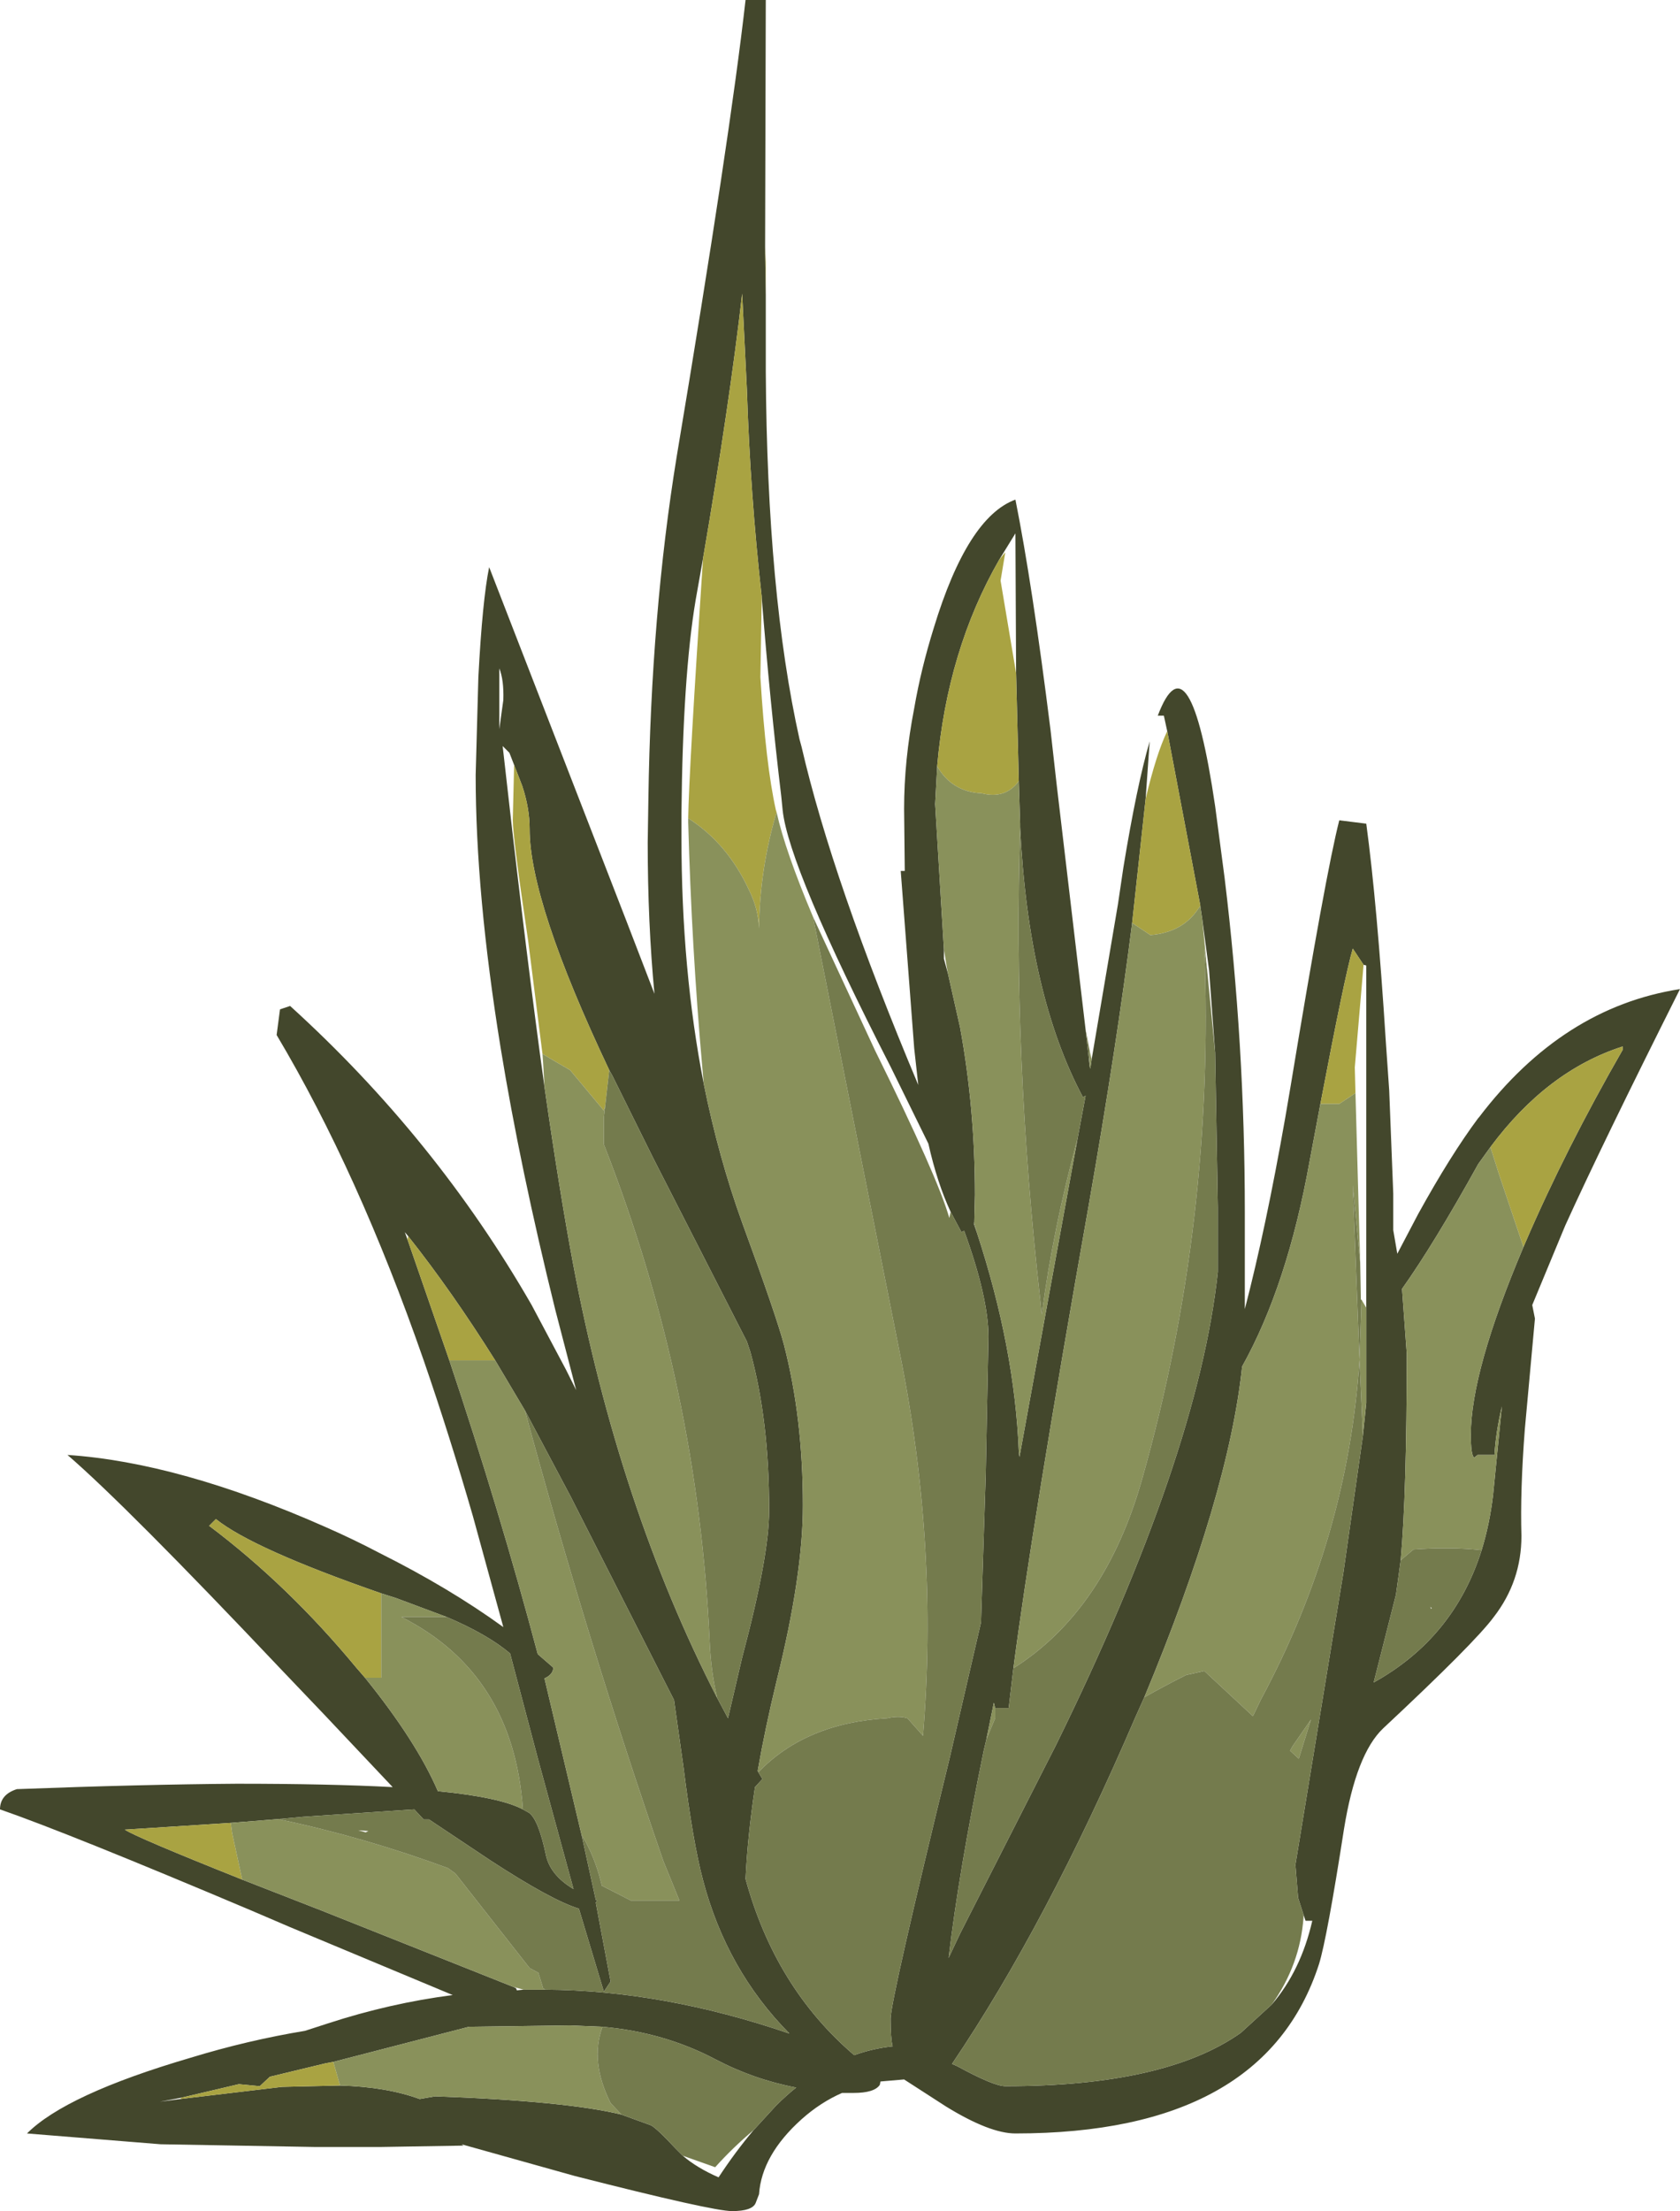 <?xml version="1.0" encoding="UTF-8" standalone="no"?>
<svg xmlns:ffdec="https://www.free-decompiler.com/flash" xmlns:xlink="http://www.w3.org/1999/xlink" ffdec:objectType="shape" height="163.75px" width="124.5px" xmlns="http://www.w3.org/2000/svg">
  <g transform="matrix(1.0, 0.0, 0.0, 1.0, 0.0, 0.0)">
    <path d="M86.5 54.15 L86.25 53.0 85.8 53.0 Q88.15 46.8 90.05 59.7 L90.75 65.0 Q92.25 77.3 92.25 89.75 L92.25 95.95 92.25 96.95 Q93.8 91.0 95.25 82.75 L95.65 80.4 Q98.25 64.65 99.25 60.75 L101.25 61.0 Q102.05 66.9 102.7 77.15 L102.95 80.75 103.25 88.4 103.25 91.1 103.55 92.85 105.1 89.9 Q107.5 85.55 109.55 82.8 L109.6 82.75 Q115.8 74.6 124.5 73.25 118.7 84.8 116.0 90.75 L115.75 91.35 113.55 96.65 113.75 97.65 113.0 105.85 Q112.65 110.4 112.75 113.75 112.75 117.1 110.7 119.75 109.3 121.65 102.5 128.0 100.5 129.9 99.6 135.45 98.35 143.5 97.75 145.45 93.7 158.0 75.25 158.0 73.35 158.0 70.1 156.0 L67.0 154.0 65.25 154.15 65.2 154.4 Q64.8 155.0 63.25 155.0 L62.4 155.0 Q60.8 155.7 59.4 156.95 56.45 159.6 56.25 162.5 L56.0 163.15 Q55.75 163.75 54.25 163.75 52.8 163.75 42.6 161.15 L34.2 158.8 34.35 158.9 28.3 159.0 23.25 159.0 11.9 158.8 2.0 158.0 Q4.9 155.1 14.1 152.4 18.35 151.1 22.6 150.4 L24.3 149.85 Q28.9 148.35 33.55 147.75 L21.45 142.7 18.65 141.5 Q5.05 135.75 0.0 134.0 0.0 132.9 1.25 132.5 10.5 132.15 17.55 132.1 24.4 132.1 29.1 132.35 L24.0 126.95 20.85 123.65 Q9.35 111.5 5.0 107.75 13.3 108.3 24.15 113.1 26.2 114.0 28.1 115.0 33.3 117.6 37.3 120.5 L35.05 112.3 Q33.3 106.25 31.4 100.75 26.55 86.8 20.5 76.65 L20.75 74.75 21.5 74.5 Q32.3 84.3 39.4 96.65 L41.95 101.45 42.7 102.95 41.15 97.0 Q38.55 86.5 37.1 77.6 35.25 66.2 35.25 57.4 L35.45 50.15 Q35.75 44.45 36.25 42.0 L46.4 68.15 48.5 73.6 Q48.0 68.35 48.0 62.4 L48.05 59.15 Q48.25 45.45 50.15 33.8 54.1 10.2 55.25 0.0 L56.75 0.0 56.7 18.25 56.75 21.85 56.75 22.65 56.75 23.95 56.75 27.55 Q56.85 44.0 59.25 54.75 L59.4 55.3 Q61.7 65.25 68.05 80.35 L67.75 77.65 66.75 64.5 67.05 64.5 67.0 59.9 Q67.0 56.3 67.75 52.45 68.25 49.55 69.2 46.5 71.7 38.3 75.25 37.0 76.5 43.25 77.85 54.05 L78.3 58.05 80.45 76.25 80.75 78.95 80.8 79.15 80.9 78.45 82.85 66.95 83.25 64.25 Q84.25 58.15 85.2 54.9 L84.9 59.15 83.9 68.35 Q82.75 77.45 80.7 89.15 76.45 113.15 75.1 123.55 L74.75 126.5 73.75 126.5 73.65 126.1 73.1 128.8 72.9 129.65 Q71.05 138.65 70.3 145.0 L71.15 143.2 78.25 129.25 Q88.8 107.8 90.25 94.2 L90.25 89.4 90.05 77.95 89.6 71.85 89.1 68.1 88.95 67.1 88.95 67.05 86.5 54.15 M101.05 71.45 L100.25 70.25 Q99.65 72.3 97.85 81.75 L97.05 86.0 Q95.4 95.2 92.05 101.2 91.05 110.7 84.8 125.7 L84.15 127.15 Q77.55 142.5 70.55 152.85 L70.9 153.0 Q73.65 154.5 74.5 154.5 86.35 154.5 91.95 150.55 L94.25 148.45 Q96.4 145.95 97.25 142.25 L96.75 142.25 96.6 141.8 96.2 140.55 96.0 138.1 99.55 116.5 101.0 106.35 101.25 103.9 101.25 96.85 101.25 71.5 101.05 71.45 M112.9 92.35 L113.05 92.0 Q116.05 85.05 120.25 77.75 L120.25 77.5 Q114.65 79.3 110.45 84.95 L109.55 86.2 Q106.25 92.15 103.9 95.45 L104.25 100.25 Q104.25 110.6 103.8 115.55 L103.45 118.1 101.8 124.6 Q107.75 121.3 109.8 114.8 110.4 112.85 110.65 110.7 L111.3 104.15 Q110.85 106.05 110.75 107.75 L109.5 107.75 109.25 107.95 Q109.0 107.8 109.0 106.25 109.0 101.55 112.9 92.35 M56.45 44.25 L56.45 44.2 Q55.6 36.6 55.35 28.85 L55.0 21.75 Q54.05 30.0 52.1 41.35 L51.55 44.45 Q50.6 50.1 50.5 60.25 L50.5 62.0 Q50.5 71.85 52.15 80.25 53.25 85.7 55.0 90.55 57.55 97.5 58.1 99.6 59.5 105.0 59.5 111.5 59.5 116.65 57.55 124.5 56.7 128.0 56.15 131.15 L56.2 131.25 56.5 131.75 55.95 132.35 Q55.4 136.0 55.25 139.15 57.45 147.2 63.3 152.2 64.7 151.7 66.15 151.55 66.0 150.95 66.0 149.5 66.0 148.15 70.4 130.1 L72.7 120.15 73.05 109.2 73.25 99.0 Q73.25 96.1 71.45 91.15 L71.25 91.25 70.45 89.75 Q69.45 87.6 68.8 84.7 L66.0 79.0 Q58.45 64.25 58.0 60.0 L57.9 59.0 Q57.05 51.9 56.45 44.25 M75.3 49.85 L75.25 39.5 74.05 41.45 Q70.2 48.15 69.45 56.75 L69.45 56.8 69.3 59.55 69.95 70.3 69.95 71.0 70.25 72.1 71.15 76.1 Q72.25 82.1 72.25 88.5 L72.2 90.55 72.15 90.6 72.4 91.3 Q75.2 99.85 75.5 107.5 L75.55 107.9 77.5 97.2 79.85 84.35 80.45 81.15 80.25 81.25 Q76.2 73.65 75.6 61.25 L75.6 61.0 75.5 57.85 75.3 49.85 M37.0 49.5 L37.0 54.0 37.3 51.85 Q37.35 50.35 37.0 49.5 M38.1 56.65 L37.75 55.75 37.25 55.25 Q38.7 68.25 40.0 77.95 L40.35 80.5 Q41.45 88.15 42.45 93.5 45.85 111.55 53.15 125.75 L53.95 127.25 55.0 122.75 Q57.0 115.25 57.0 111.85 57.0 105.15 55.6 100.1 L55.35 99.35 48.4 85.75 45.4 79.7 45.15 79.25 Q39.25 66.8 39.25 61.4 39.25 59.85 38.7 58.2 L38.1 56.65 M30.25 91.55 L30.0 91.25 30.2 91.8 33.3 100.75 Q37.05 111.95 39.85 122.5 L41.0 123.5 Q41.0 124.0 40.35 124.3 L43.1 135.9 44.15 140.7 44.25 140.75 44.15 140.9 45.25 146.75 44.75 147.5 42.9 141.35 Q40.9 140.75 36.3 137.75 L31.8 134.75 31.4 134.75 30.7 134.0 22.45 134.55 20.85 134.7 17.1 135.0 9.25 135.5 Q10.05 136.05 17.95 139.2 L23.85 141.5 38.05 147.15 38.25 147.25 38.3 147.4 38.8 147.35 40.25 147.35 40.4 147.35 Q49.15 147.4 58.5 150.6 53.85 145.9 52.1 139.25 51.35 136.45 50.65 130.85 L49.95 125.9 42.3 110.85 38.9 104.45 36.7 100.75 Q33.5 95.65 30.25 91.55 M33.1 119.75 L29.35 118.35 28.25 118.0 Q18.75 114.7 16.0 112.5 L15.5 113.0 Q21.35 117.4 26.4 123.5 L27.05 124.25 Q30.85 128.95 32.45 132.65 37.05 133.1 38.75 134.0 L39.2 134.25 Q39.9 134.75 40.45 137.35 40.75 138.85 42.5 139.9 L39.85 130.2 37.8 122.45 Q36.15 121.05 33.1 119.75 M25.2 154.45 Q28.65 154.55 31.1 155.45 L32.25 155.25 Q41.95 155.6 46.05 156.6 L48.25 157.4 Q48.7 157.65 50.05 159.1 L50.6 159.65 Q51.65 160.55 53.25 161.25 54.5 159.35 55.85 157.75 L57.5 155.95 Q58.25 155.2 59.0 154.6 55.85 154.0 53.0 152.5 49.2 150.5 44.65 150.1 L42.25 150.0 34.75 150.1 24.7 152.7 24.15 152.8 20.0 153.8 19.25 154.5 17.7 154.35 13.45 155.35 11.85 155.65 13.35 155.45 20.9 154.55 25.2 154.45" fill="#43472c" fill-rule="evenodd" stroke="none"/>
    <path d="M56.7 18.25 L56.75 19.4 56.75 21.85 56.7 18.25 M84.9 59.15 Q85.7 55.8 86.5 54.15 L88.95 67.05 88.95 67.1 88.8 67.3 Q87.65 69.05 85.25 69.25 L83.9 68.35 84.9 59.15 M97.85 81.75 Q99.65 72.3 100.25 70.25 L101.05 71.45 100.4 79.05 100.45 80.95 99.25 81.75 97.85 81.75 M110.45 84.95 Q114.65 79.3 120.25 77.5 L120.25 77.75 Q116.05 85.05 113.05 92.0 L112.9 92.35 111.1 87.0 110.45 84.95 M52.1 41.35 Q54.05 30.0 55.0 21.75 L55.35 28.85 Q55.6 36.6 56.45 44.2 L56.45 44.25 56.35 50.15 Q56.75 56.65 57.5 60.0 L57.55 60.15 Q56.3 64.35 56.25 68.75 56.2 67.3 55.5 65.9 53.9 62.45 51.0 60.6 51.05 57.2 52.1 41.35 M74.05 41.45 L74.5 40.9 74.15 43.0 75.3 49.85 75.5 57.85 Q74.5 59.2 72.75 58.75 70.55 58.65 69.45 56.75 70.2 48.15 74.05 41.45 M40.2 78.05 L39.15 69.75 Q38.0 62.0 38.0 60.75 L38.1 56.65 38.7 58.2 Q39.25 59.85 39.25 61.4 39.25 66.8 45.15 79.25 L44.85 81.9 44.75 82.25 42.25 79.25 41.3 78.7 40.2 78.05 M30.2 91.8 L30.25 91.55 Q33.5 95.65 36.7 100.75 L33.3 100.75 30.2 91.8 M17.95 139.2 Q10.05 136.05 9.25 135.5 L17.1 135.0 17.2 135.75 17.95 139.2 M28.25 118.0 L28.25 124.25 27.05 124.25 26.4 123.5 Q21.35 117.4 15.5 113.0 L16.0 112.5 Q18.75 114.7 28.25 118.0 M24.7 152.7 L25.2 154.45 20.9 154.55 13.35 155.45 13.45 155.35 17.7 154.35 19.25 154.5 20.0 153.8 24.15 152.8 24.7 152.7" fill="#a9a342" fill-rule="evenodd" stroke="none"/>
    <path d="M80.75 77.8 L80.9 78.45 80.8 79.15 80.75 78.95 80.75 77.8 M88.95 67.1 L89.1 68.1 89.5 72.25 89.25 70.25 Q90.05 90.4 84.65 109.5 81.9 119.25 75.1 123.55 76.45 113.15 80.7 89.15 82.75 77.45 83.9 68.35 L85.25 69.25 Q87.65 69.05 88.8 67.3 L88.95 67.1 M73.1 128.8 L73.65 126.1 73.75 126.5 73.75 126.75 73.75 127.25 73.1 128.8 M97.85 81.75 L99.25 81.75 100.45 80.95 100.8 93.5 100.25 87.75 100.75 100.7 Q99.9 113.85 93.45 125.85 L92.85 127.1 89.25 123.75 87.9 124.05 Q86.3 124.85 84.8 125.7 91.05 110.7 92.05 101.2 95.4 95.2 97.05 86.0 L97.85 81.75 M101.25 96.85 L101.25 103.9 101.0 106.35 100.75 100.7 100.9 96.25 101.25 96.85 M110.45 84.95 L111.1 87.0 112.9 92.35 Q109.0 101.55 109.0 106.25 109.0 107.8 109.25 107.95 L109.5 107.75 110.75 107.75 Q110.85 106.05 111.3 104.15 L110.65 110.7 Q110.4 112.85 109.8 114.8 107.5 114.55 104.75 114.75 L103.8 115.55 Q104.25 110.6 104.25 100.25 L103.9 95.45 Q106.25 92.15 109.55 86.2 L110.45 84.95 M56.2 131.25 L56.15 131.15 Q56.7 128.0 57.55 124.5 59.5 116.65 59.5 111.5 59.5 105.0 58.1 99.6 57.55 97.5 55.0 90.55 53.25 85.7 52.15 80.25 L52.05 79.1 Q51.25 70.1 51.0 60.9 L51.0 60.6 Q53.9 62.45 55.5 65.9 56.2 67.3 56.25 68.75 56.3 64.35 57.55 60.15 58.2 63.05 60.25 67.9 L66.75 100.55 Q69.55 114.65 68.4 128.55 L67.25 127.25 Q66.6 127.05 65.75 127.25 59.7 127.6 56.2 131.25 M75.5 57.85 L75.6 61.0 75.6 61.25 Q75.05 78.25 77.1 96.35 L77.2 97.35 Q78.05 90.95 79.85 84.35 L77.5 97.2 75.55 107.9 75.5 107.5 Q75.2 99.85 72.4 91.3 L72.2 90.55 72.25 88.5 Q72.25 82.1 71.15 76.1 L70.25 72.1 70.15 71.55 69.95 70.3 69.3 59.55 69.45 56.8 69.45 56.75 Q70.55 58.65 72.75 58.75 74.5 59.2 75.5 57.85 M40.35 80.5 L40.25 78.75 40.2 78.05 41.3 78.7 42.25 79.25 44.75 82.25 44.85 81.9 44.75 82.75 44.75 84.75 Q51.75 102.6 52.6 121.75 52.7 123.85 53.15 125.75 45.85 111.55 42.45 93.5 41.45 88.15 40.35 80.5 M33.3 100.75 L36.7 100.75 38.9 104.45 Q43.55 121.6 49.15 137.8 L50.35 140.75 46.75 140.75 44.6 139.65 Q44.2 137.9 43.4 136.4 L43.1 135.9 40.35 124.3 Q41.0 124.0 41.0 123.5 L39.85 122.5 Q37.05 111.95 33.3 100.75 M40.4 147.35 L40.25 147.35 38.8 147.35 38.05 147.15 23.85 141.5 17.95 139.2 17.2 135.75 17.1 135.0 20.85 134.7 20.75 134.75 Q26.95 136.05 33.2 138.35 L33.75 138.75 39.25 145.75 39.9 146.1 40.25 147.25 40.4 147.35 M28.25 118.0 L29.35 118.35 33.1 119.75 29.75 119.75 Q38.05 123.95 38.75 134.0 37.05 133.1 32.45 132.65 30.85 128.95 27.05 124.25 L28.25 124.25 28.25 118.0 M46.05 156.6 Q41.95 155.6 32.25 155.25 L31.1 155.45 Q28.65 154.55 25.2 154.45 L24.7 152.7 34.75 150.1 42.25 150.0 44.65 150.1 Q43.7 152.65 45.25 155.75 L46.05 156.6 M96.25 130.25 L95.6 129.65 95.8 129.3 97.15 127.35 96.25 130.25" fill="#89915b" fill-rule="evenodd" stroke="none"/>
    <path d="M80.45 76.25 L80.75 77.8 80.75 78.95 80.45 76.25 M90.05 77.95 L90.25 89.4 90.25 94.2 Q88.8 107.8 78.25 129.25 L71.15 143.2 70.3 145.0 Q71.05 138.65 72.9 129.65 L73.1 128.8 73.75 127.25 73.75 126.75 73.75 126.5 74.75 126.5 75.1 123.55 Q81.9 119.25 84.65 109.5 90.05 90.4 89.25 70.25 L89.5 72.25 90.05 77.95 M101.0 106.35 L99.55 116.5 96.0 138.1 96.2 140.55 96.6 141.8 96.6 142.0 Q96.35 145.5 94.25 148.45 L91.95 150.55 Q86.35 154.5 74.5 154.5 73.65 154.5 70.9 153.0 L70.55 152.85 Q77.55 142.5 84.15 127.15 L84.8 125.7 Q86.3 124.85 87.9 124.05 L89.25 123.75 92.85 127.1 93.45 125.85 Q99.9 113.85 100.75 100.7 L100.25 87.75 100.8 93.5 100.85 96.25 100.9 96.25 100.75 100.7 101.0 106.35 M109.8 114.8 Q107.75 121.3 101.8 124.6 L103.45 118.1 103.8 115.55 104.75 114.75 Q107.5 114.55 109.8 114.8 M70.45 89.75 L71.25 91.25 71.45 91.15 Q73.25 96.1 73.25 99.0 L73.05 109.2 72.7 120.15 70.4 130.1 Q66.0 148.15 66.0 149.5 66.0 150.95 66.15 151.55 64.7 151.7 63.3 152.2 57.45 147.2 55.25 139.15 55.4 136.0 55.95 132.35 L56.5 131.75 56.2 131.25 Q59.7 127.6 65.75 127.25 66.6 127.05 67.25 127.25 L68.4 128.55 Q69.55 114.65 66.75 100.55 L60.25 67.9 64.85 77.8 Q69.5 87.2 70.35 90.2 L70.45 89.75 M75.6 61.25 Q76.2 73.65 80.25 81.25 L80.45 81.15 79.85 84.35 Q78.05 90.95 77.2 97.35 L77.1 96.35 Q75.05 78.25 75.6 61.25 M72.4 91.3 L72.15 90.6 72.2 90.55 72.4 91.3 M45.15 79.25 L45.4 79.7 48.4 85.75 55.35 99.35 55.6 100.1 Q57.0 105.15 57.0 111.85 57.0 115.25 55.0 122.75 L53.95 127.25 53.15 125.75 Q52.7 123.85 52.6 121.75 51.75 102.6 44.75 84.75 L44.75 82.75 44.85 81.9 45.15 79.25 M43.1 135.9 L43.4 136.4 Q44.2 137.9 44.6 139.65 L46.75 140.75 50.35 140.75 49.15 137.8 Q43.55 121.6 38.9 104.45 L42.3 110.85 49.95 125.9 50.65 130.85 Q51.35 136.45 52.1 139.25 53.85 145.9 58.5 150.6 49.15 147.4 40.4 147.35 L40.25 147.25 39.9 146.1 39.25 145.75 33.75 138.75 33.2 138.35 Q26.95 136.05 20.75 134.75 L20.85 134.7 22.45 134.55 30.7 134.0 31.4 134.75 31.8 134.75 36.3 137.75 Q40.9 140.75 42.9 141.35 L44.75 147.5 45.25 146.75 44.15 140.9 44.25 140.75 44.15 140.7 43.1 135.9 M38.75 134.0 Q38.05 123.95 29.75 119.75 L33.1 119.75 Q36.15 121.05 37.8 122.45 L39.85 130.2 42.5 139.9 Q40.75 138.85 40.45 137.35 39.9 134.75 39.2 134.25 L38.75 134.0 M26.55 135.55 L27.1 135.7 27.3 135.6 26.55 135.55 M46.05 156.6 L45.25 155.75 Q43.7 152.65 44.65 150.1 49.2 150.5 53.0 152.5 55.85 154.0 59.0 154.6 58.25 155.2 57.5 155.95 L55.85 157.75 Q54.3 159.05 53.0 160.5 L50.6 159.65 50.05 159.1 Q48.7 157.65 48.25 157.4 L46.05 156.6 M106.0 119.0 L106.05 119.15 106.1 119.1 106.0 119.0 M96.25 130.25 L97.15 127.35 95.8 129.3 95.6 129.65 96.25 130.25" fill="#747b4d" fill-rule="evenodd" stroke="none"/>
  </g>
</svg>
